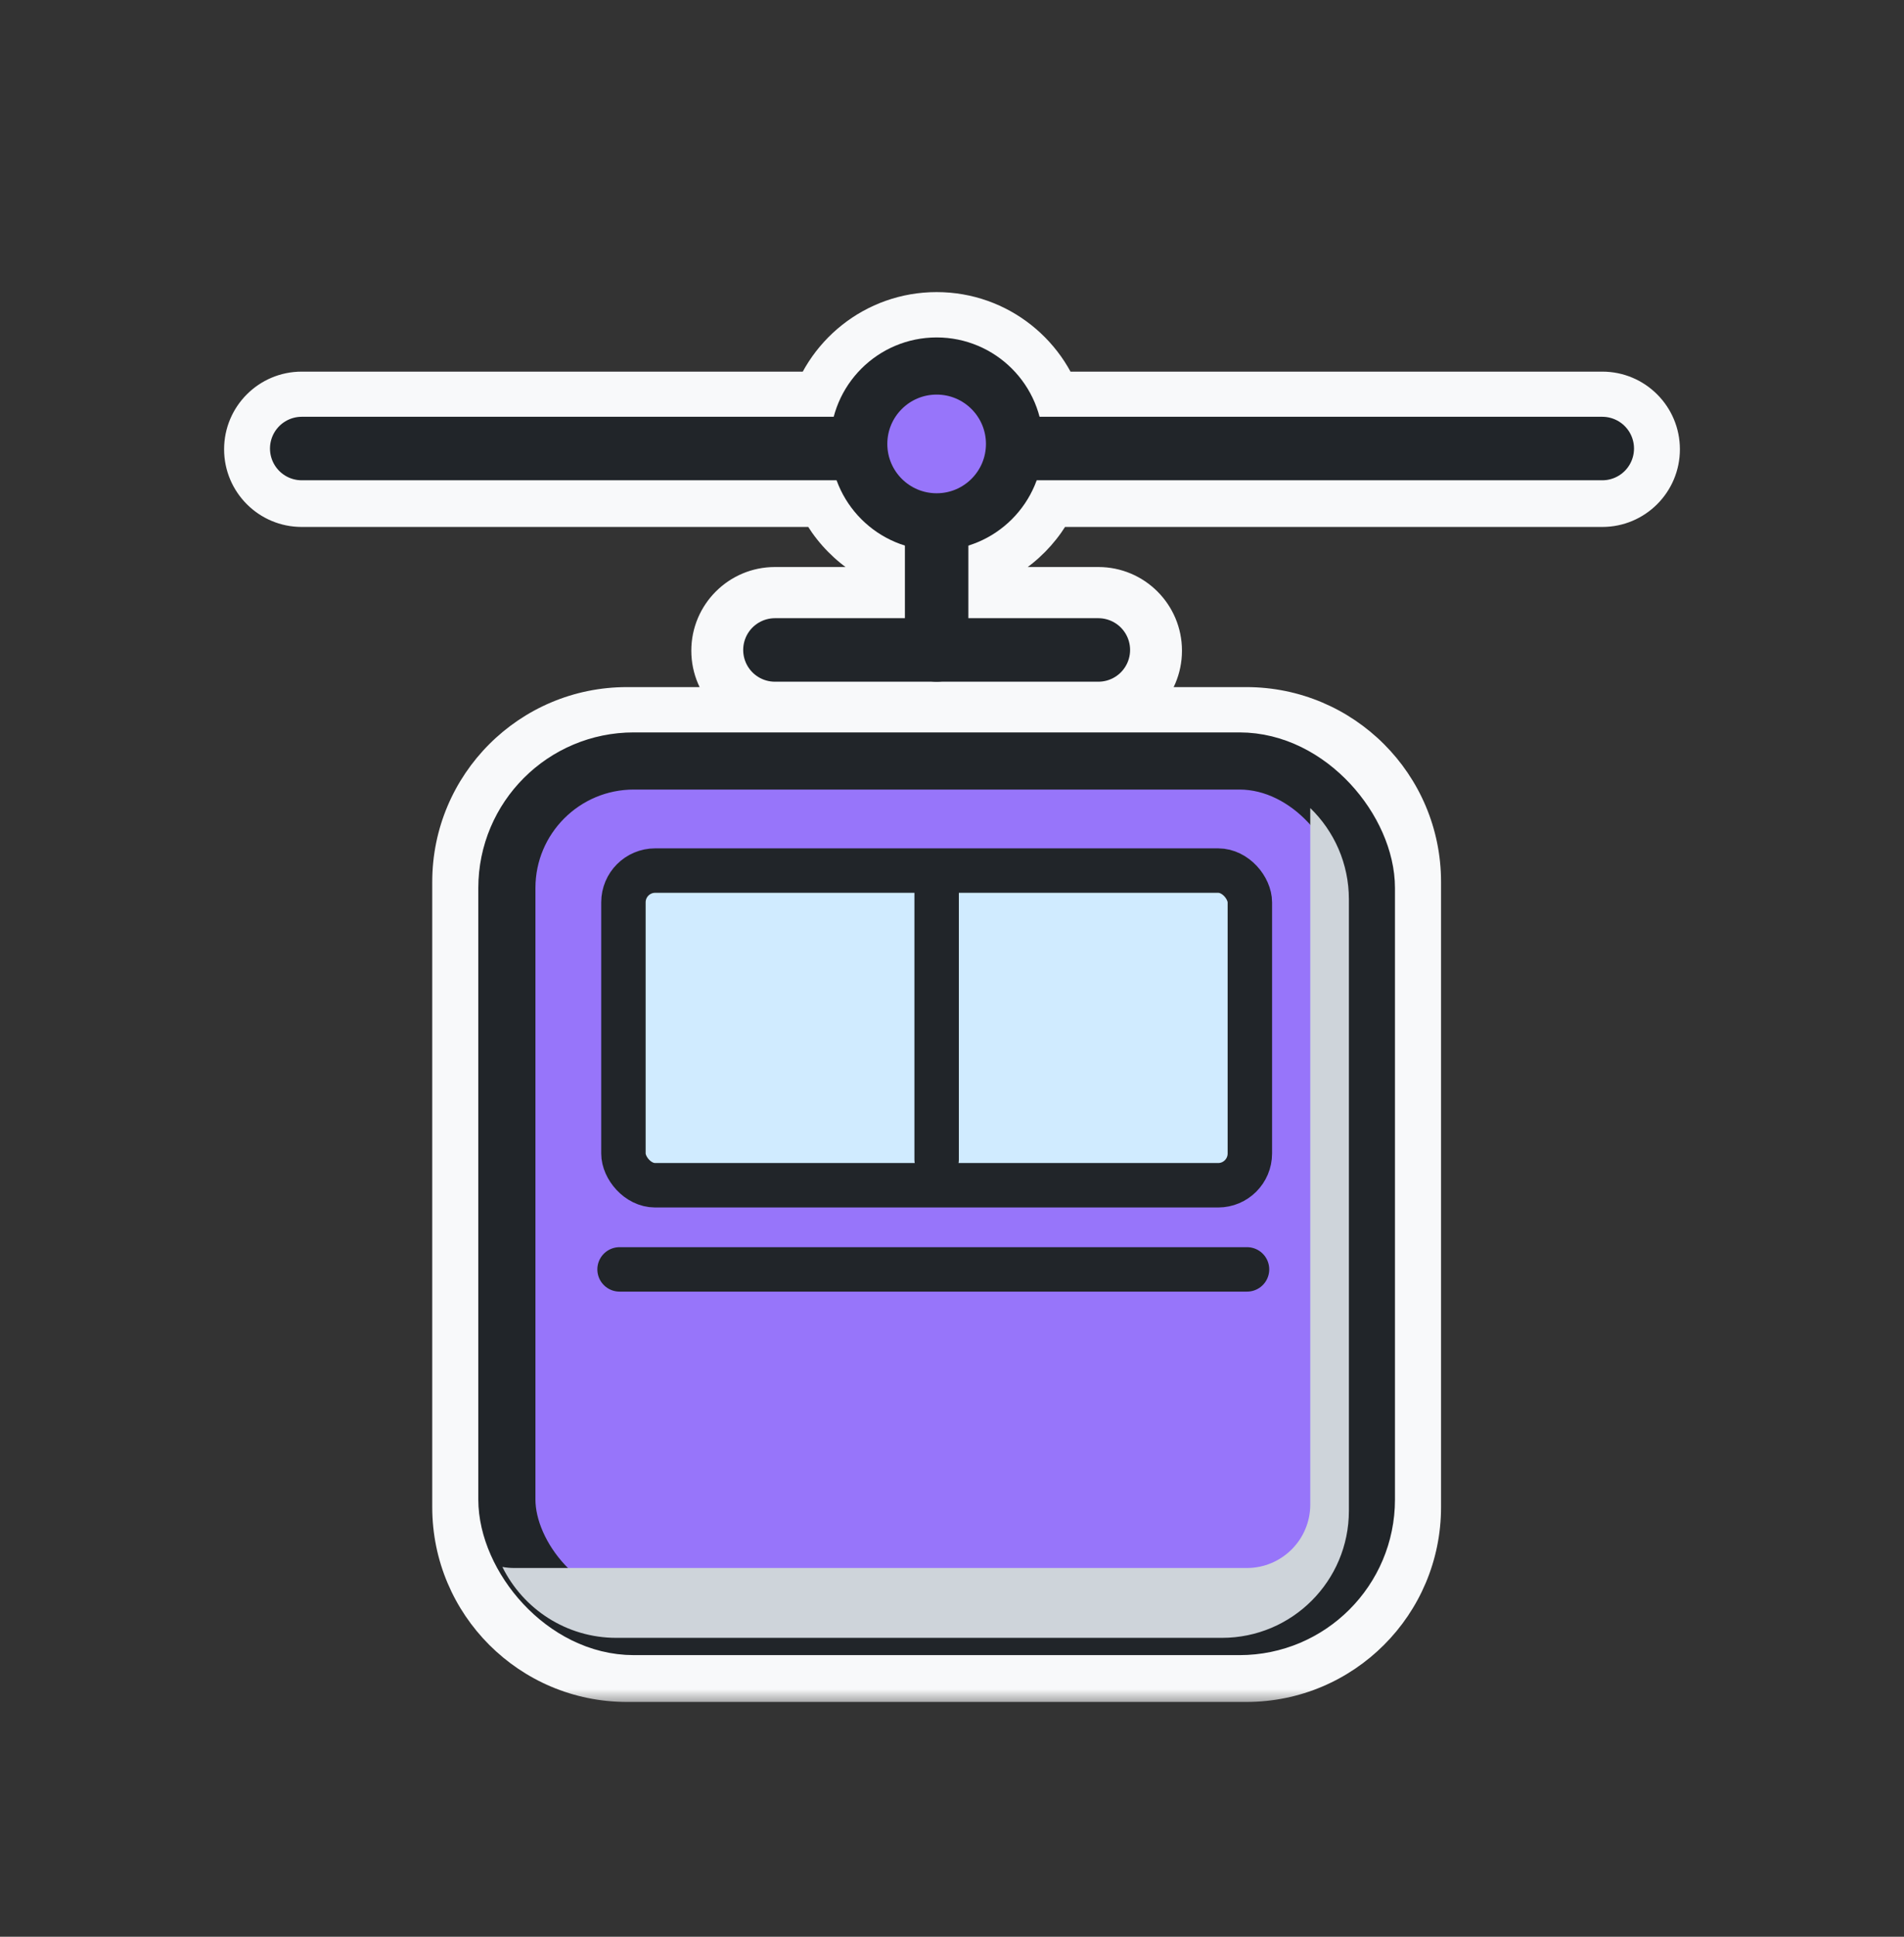 <svg width="60" height="61" viewBox="0 0 60 61" fill="none" xmlns="http://www.w3.org/2000/svg">
<rect x="0" y="0" width="60" height="61" fill="#333333" stroke="none"/>
<mask id="path-1-outside-1_50_4426" maskUnits="userSpaceOnUse" x="6.562" y="8.7" width="47" height="45" fill="black">
<rect fill="white" x="6.562" y="8.7" width="47" height="45"/>
<path fill-rule="evenodd" clip-rule="evenodd" d="M26.395 15.097H9.508C8.985 15.097 8.562 14.674 8.562 14.151C8.562 13.628 8.985 13.205 9.508 13.205H26.308C26.666 11.766 27.967 10.7 29.516 10.7C31.065 10.7 32.366 11.766 32.724 13.205H50.492C51.015 13.205 51.438 13.628 51.438 14.151C51.438 14.674 51.015 15.097 50.492 15.097H32.637C32.31 16.03 31.578 16.772 30.651 17.11V19.359H34.612C35.239 19.359 35.747 19.867 35.747 20.494C35.747 21.122 35.239 21.63 34.612 21.63H29.516H24.42C23.793 21.63 23.285 21.122 23.285 20.494C23.285 19.867 23.793 19.359 24.42 19.359H28.381V17.11C27.454 16.772 26.721 16.03 26.395 15.097ZM19.757 23.141C17.197 23.141 15.121 25.216 15.121 27.777V47.469C15.121 50.03 17.197 52.105 19.757 52.105H39.275C41.835 52.105 43.911 50.03 43.911 47.469V27.777C43.911 25.216 41.835 23.141 39.275 23.141H19.757Z"/>
</mask>
<path fill-rule="evenodd" clip-rule="evenodd" d="M26.395 15.097H9.508C8.985 15.097 8.562 14.674 8.562 14.151C8.562 13.628 8.985 13.205 9.508 13.205H26.308C26.666 11.766 27.967 10.7 29.516 10.7C31.065 10.7 32.366 11.766 32.724 13.205H50.492C51.015 13.205 51.438 13.628 51.438 14.151C51.438 14.674 51.015 15.097 50.492 15.097H32.637C32.31 16.03 31.578 16.772 30.651 17.11V19.359H34.612C35.239 19.359 35.747 19.867 35.747 20.494C35.747 21.122 35.239 21.63 34.612 21.63H29.516H24.42C23.793 21.63 23.285 21.122 23.285 20.494C23.285 19.867 23.793 19.359 24.42 19.359H28.381V17.11C27.454 16.772 26.721 16.03 26.395 15.097ZM19.757 23.141C17.197 23.141 15.121 25.216 15.121 27.777V47.469C15.121 50.03 17.197 52.105 19.757 52.105H39.275C41.835 52.105 43.911 50.03 43.911 47.469V27.777C43.911 25.216 41.835 23.141 39.275 23.141H19.757Z" fill="#F8F9FA"/>
<path d="M26.395 15.097L27.811 14.602C27.601 14 27.033 13.597 26.395 13.597V15.097ZM26.308 13.205V14.705C26.997 14.705 27.598 14.236 27.764 13.567L26.308 13.205ZM32.724 13.205L31.268 13.567C31.434 14.236 32.035 14.705 32.724 14.705V13.205ZM32.637 15.097V13.597C31.999 13.597 31.431 14 31.221 14.602L32.637 15.097ZM30.651 17.11L30.136 15.702C29.545 15.918 29.151 16.481 29.151 17.11H30.651ZM30.651 19.359H29.151C29.151 20.188 29.823 20.859 30.651 20.859V19.359ZM28.381 19.359V20.859C29.209 20.859 29.881 20.188 29.881 19.359H28.381ZM28.381 17.11H29.881C29.881 16.481 29.487 15.918 28.896 15.702L28.381 17.11ZM9.508 16.597H26.395V13.597H9.508V16.597ZM7.062 14.151C7.062 15.502 8.157 16.597 9.508 16.597V13.597C9.814 13.597 10.062 13.845 10.062 14.151H7.062ZM9.508 11.705C8.157 11.705 7.062 12.8 7.062 14.151H10.062C10.062 14.457 9.814 14.705 9.508 14.705V11.705ZM26.308 11.705H9.508V14.705H26.308V11.705ZM29.516 9.2C27.262 9.2 25.373 10.751 24.853 12.843L27.764 13.567C27.959 12.781 28.672 12.2 29.516 12.2V9.2ZM34.179 12.843C33.659 10.751 31.77 9.2 29.516 9.2V12.2C30.36 12.2 31.072 12.781 31.268 13.567L34.179 12.843ZM50.492 11.705H32.724V14.705H50.492V11.705ZM52.938 14.151C52.938 12.8 51.843 11.705 50.492 11.705V14.705C50.186 14.705 49.938 14.457 49.938 14.151H52.938ZM50.492 16.597C51.843 16.597 52.938 15.502 52.938 14.151H49.938C49.938 13.845 50.186 13.597 50.492 13.597V16.597ZM32.637 16.597H50.492V13.597H32.637V16.597ZM31.167 18.519C32.514 18.026 33.578 16.95 34.053 15.592L31.221 14.602C31.043 15.11 30.641 15.517 30.136 15.702L31.167 18.519ZM32.151 19.359V17.11H29.151V19.359H32.151ZM34.612 17.859H30.651V20.859H34.612V17.859ZM37.247 20.494C37.247 19.039 36.067 17.859 34.612 17.859V20.859C34.41 20.859 34.247 20.696 34.247 20.494H37.247ZM34.612 23.13C36.067 23.13 37.247 21.95 37.247 20.494H34.247C34.247 20.293 34.41 20.13 34.612 20.13V23.13ZM29.516 23.13H34.612V20.13H29.516V23.13ZM24.42 23.13H29.516V20.13H24.42V23.13ZM21.785 20.494C21.785 21.95 22.965 23.13 24.42 23.13V20.13C24.622 20.13 24.785 20.293 24.785 20.494H21.785ZM24.42 17.859C22.965 17.859 21.785 19.039 21.785 20.494H24.785C24.785 20.696 24.622 20.859 24.42 20.859V17.859ZM28.381 17.859H24.42V20.859H28.381V17.859ZM26.881 17.11V19.359H29.881V17.11H26.881ZM24.979 15.592C25.454 16.95 26.517 18.026 27.865 18.519L28.896 15.702C28.391 15.517 27.989 15.11 27.811 14.602L24.979 15.592ZM16.621 27.777C16.621 26.045 18.025 24.641 19.757 24.641V21.641C16.368 21.641 13.621 24.388 13.621 27.777H16.621ZM16.621 47.469V27.777H13.621V47.469H16.621ZM19.757 50.605C18.025 50.605 16.621 49.201 16.621 47.469H13.621C13.621 50.858 16.368 53.605 19.757 53.605V50.605ZM39.275 50.605H19.757V53.605H39.275V50.605ZM42.411 47.469C42.411 49.201 41.007 50.605 39.275 50.605V53.605C42.663 53.605 45.411 50.858 45.411 47.469H42.411ZM42.411 27.777V47.469H45.411V27.777H42.411ZM39.275 24.641C41.007 24.641 42.411 26.045 42.411 27.777H45.411C45.411 24.388 42.663 21.641 39.275 21.641V24.641ZM19.757 24.641H39.275V21.641H19.757V24.641Z" fill="#F8F9FA" mask="url(#path-1-outside-1_50_4426)"/>
<path d="M9.508 14.127H50.492" stroke="#212529" stroke-width="2" stroke-linecap="round" stroke-linejoin="round"/>
<circle cx="29.516" cy="13.982" r="2.454" fill="#9775FA" stroke="#212529" stroke-width="1.8" stroke-linejoin="round"/>
<path d="M29.516 17.076L29.516 20.471" stroke="#212529" stroke-width="2" stroke-linecap="round" stroke-linejoin="round"/>
<path d="M34.612 20.471H24.42" stroke="#212529" stroke-width="2" stroke-linecap="round" stroke-linejoin="round"/>
<rect x="15.973" y="23.968" width="27.086" height="27.262" rx="4" fill="#9775FA" stroke="#212529" stroke-width="1.8" stroke-linejoin="round"/>
<g style="mix-blend-mode:multiply">
<path fill-rule="evenodd" clip-rule="evenodd" d="M15.831 49.352C16.483 50.675 17.846 51.586 19.421 51.586H38.507C40.717 51.586 42.507 49.795 42.507 47.586V28.324C42.507 27.196 42.041 26.178 41.29 25.451V47.386C41.29 48.491 40.395 49.386 39.29 49.386H16.204C16.076 49.386 15.952 49.374 15.831 49.352Z" fill="#CED4DA"/>
</g>
<rect x="19.646" y="27.42" width="19.74" height="9.911" rx="1" fill="#D0EBFF" stroke="#212529" stroke-width="1.4" stroke-linejoin="round"/>
<path d="M29.516 36.521L29.516 27.748" stroke="#212529" stroke-width="1.4" stroke-linecap="round" stroke-linejoin="round"/>
<path d="M19.524 39.981H39.297" stroke="#212529" stroke-width="1.4" stroke-linecap="round" stroke-linejoin="round"/>
</svg>
